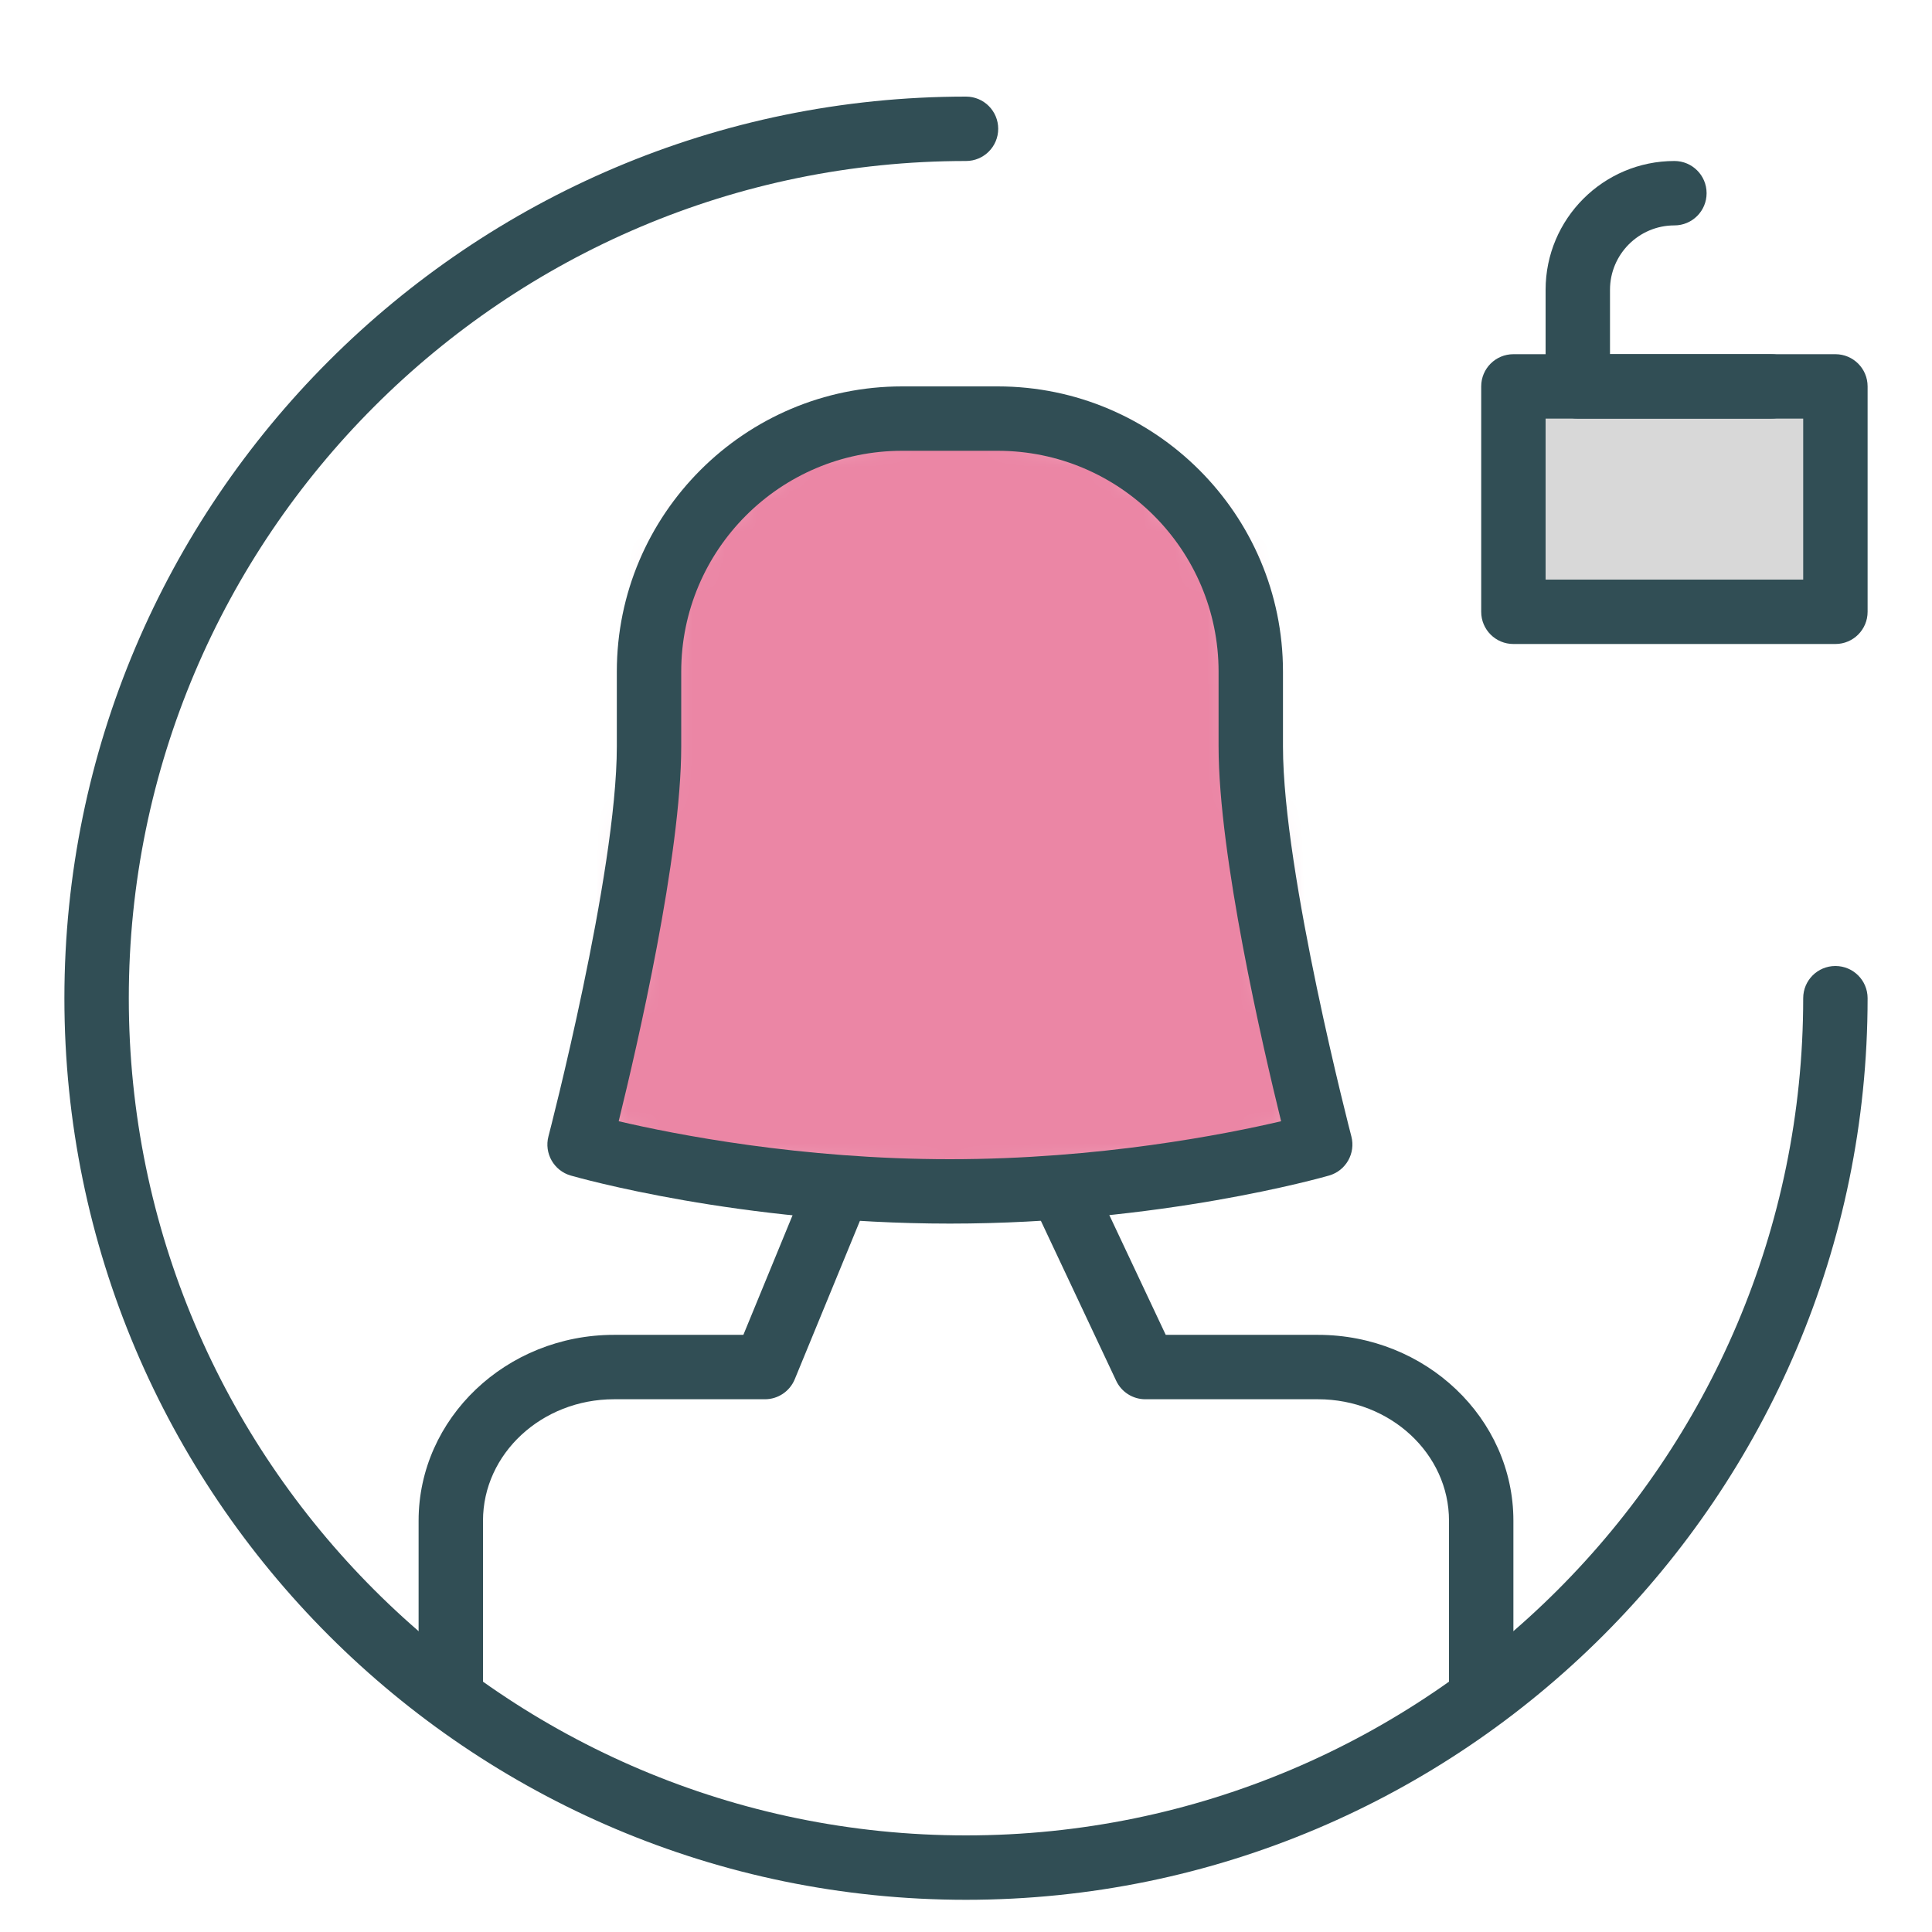 <?xml version="1.0" encoding="UTF-8" standalone="no"?>
<svg width="60px" height="60px" viewBox="0 0 60 60" version="1.1" xmlns="http://www.w3.org/2000/svg" xmlns:xlink="http://www.w3.org/1999/xlink" xmlns:sketch="http://www.bohemiancoding.com/sketch/ns">
    <!-- Generator: Sketch 3.3.3 (12081) - http://www.bohemiancoding.com/sketch -->
    <title>Femaleunlock</title>
    <desc>Created with Sketch.</desc>
    <defs>
        <path id="path-1" d="M2.156,10.182 C2.156,14.303 0,22.545 0,22.545 C0,22.545 5.031,24 11.5,24 C17.969,24 23,22.545 23,22.545 C23,22.545 20.844,14.303 20.844,10.182 L20.844,7.858 C20.844,3.518 17.329,0 12.986,0 L10.014,0 C5.674,0 2.156,3.526 2.156,7.858 L2.156,10.182 L2.156,10.182 Z"></path>
    </defs>
    <g id="outlined" stroke="none" stroke-width="1" fill="none" fill-rule="evenodd" sketch:type="MSPage">
        <g id="Interface_sliced" sketch:type="MSLayerGroup" transform="translate(-840, -1680)">
            <g id="Imported-Layers" transform="translate(2, 4)">
                <path d="M868,1735 C852.56,1735 840,1722.439 840,1707 C840,1691.56 852.56,1679 868,1679 C868.553,1679 869,1679.447 869,1680 C869,1680.553 868.553,1681 868,1681 C853.663,1681 842,1692.663 842,1707 C842,1721.337 853.663,1733 868,1733 C882.337,1733 894,1721.337 894,1707 C894,1706.447 894.447,1706 895,1706 C895.553,1706 896,1706.447 896,1707 C896,1722.439 883.439,1735 868,1735" id="Fill-1415" fill="#314E55" sketch:type="MSShapeGroup"></path>
                <path d="M884,1729.5 C883.447,1729.5 883,1729.053 883,1728.5 L883,1723.227 C883,1721.147 881.175,1719.455 878.931,1719.455 L873.568,1719.455 C873.181,1719.455 872.828,1719.231 872.664,1718.881 L870.096,1713.426 C869.86,1712.927 870.074,1712.33 870.574,1712.096 C871.074,1711.856 871.67,1712.074 871.904,1712.574 L874.203,1717.455 L878.931,1717.455 C882.277,1717.455 885,1720.045 885,1723.227 L885,1728.5 C885,1729.053 884.553,1729.5 884,1729.5 L884,1729.5 Z M852,1729.5 C851.447,1729.5 851,1729.053 851,1728.5 L851,1723.227 C851,1720.045 853.723,1717.455 857.069,1717.455 L861.086,1717.455 L863.075,1712.619 C863.286,1712.108 863.869,1711.868 864.381,1712.075 C864.892,1712.285 865.135,1712.87 864.925,1713.381 L862.681,1718.836 C862.526,1719.21 862.161,1719.455 861.756,1719.455 L857.069,1719.455 C854.825,1719.455 853,1721.147 853,1723.227 L853,1728.5 C853,1729.053 852.553,1729.5 852,1729.5 L852,1729.5 Z" id="Fill-1416" fill="#314E55" sketch:type="MSShapeGroup"></path>
                <g id="Group-1419" transform="translate(856, 1689)">
                    <mask id="mask-2" sketch:name="Clip 1418" fill="white">
                        <use xlink:href="#path-1"></use>
                    </mask>
                    <g id="Clip-1418"></g>
                    <path d="M0,0 L23,0 L23,24 L0,24 L0,0 Z" id="Fill-1417" fill="#EB86A5" sketch:type="MSShapeGroup" mask="url(#mask-2)"></path>
                </g>
                <path d="M867.5,1714 C860.965,1714 855.934,1712.567 855.723,1712.507 C855.201,1712.356 854.896,1711.817 855.032,1711.293 C855.054,1711.212 857.156,1703.126 857.156,1699.182 L857.156,1696.857 C857.156,1691.974 861.13,1688 866.014,1688 L868.986,1688 C873.87,1688 877.844,1691.974 877.844,1696.857 L877.844,1699.182 C877.844,1703.129 879.946,1711.212 879.968,1711.293 C880.104,1711.817 879.799,1712.356 879.277,1712.507 C879.066,1712.567 874.035,1714 867.5,1714 L867.5,1714 Z M857.214,1710.821 C858.937,1711.225 862.858,1712 867.5,1712 C872.142,1712 876.063,1711.225 877.786,1710.821 C877.211,1708.486 875.844,1702.572 875.844,1699.182 L875.844,1696.857 C875.844,1693.076 872.768,1690 868.986,1690 L866.014,1690 C862.232,1690 859.156,1693.076 859.156,1696.857 L859.156,1699.182 C859.156,1702.572 857.789,1708.486 857.214,1710.821 L857.214,1710.821 Z" id="Fill-1420" fill="#314E55" sketch:type="MSShapeGroup"></path>
                <path d="M885,1688 L895,1688 L895,1695 L885,1695 L885,1688 Z" id="Fill-1421" fill="#D8D8D8" sketch:type="MSShapeGroup"></path>
                <path d="M895,1696 L885,1696 C884.447,1696 884,1695.553 884,1695 L884,1688 C884,1687.447 884.447,1687 885,1687 L895,1687 C895.553,1687 896,1687.447 896,1688 L896,1695 C896,1695.553 895.553,1696 895,1696 L895,1696 Z M886,1694 L894,1694 L894,1689 L886,1689 L886,1694 Z" id="Fill-1423" fill="#314E55" sketch:type="MSShapeGroup"></path>
                <path d="M893,1689 L887,1689 C886.447,1689 886,1688.553 886,1688 L886,1685 C886,1682.794 887.794,1681 890,1681 C890.553,1681 891,1681.447 891,1682 C891,1682.553 890.553,1683 890,1683 C888.897,1683 888,1683.897 888,1685 L888,1687 L893,1687 C893.553,1687 894,1687.447 894,1688 C894,1688.553 893.553,1689 893,1689" id="Fill-1424" fill="#314E55" sketch:type="MSShapeGroup"></path>
            </g>
        </g>
    </g>
</svg>